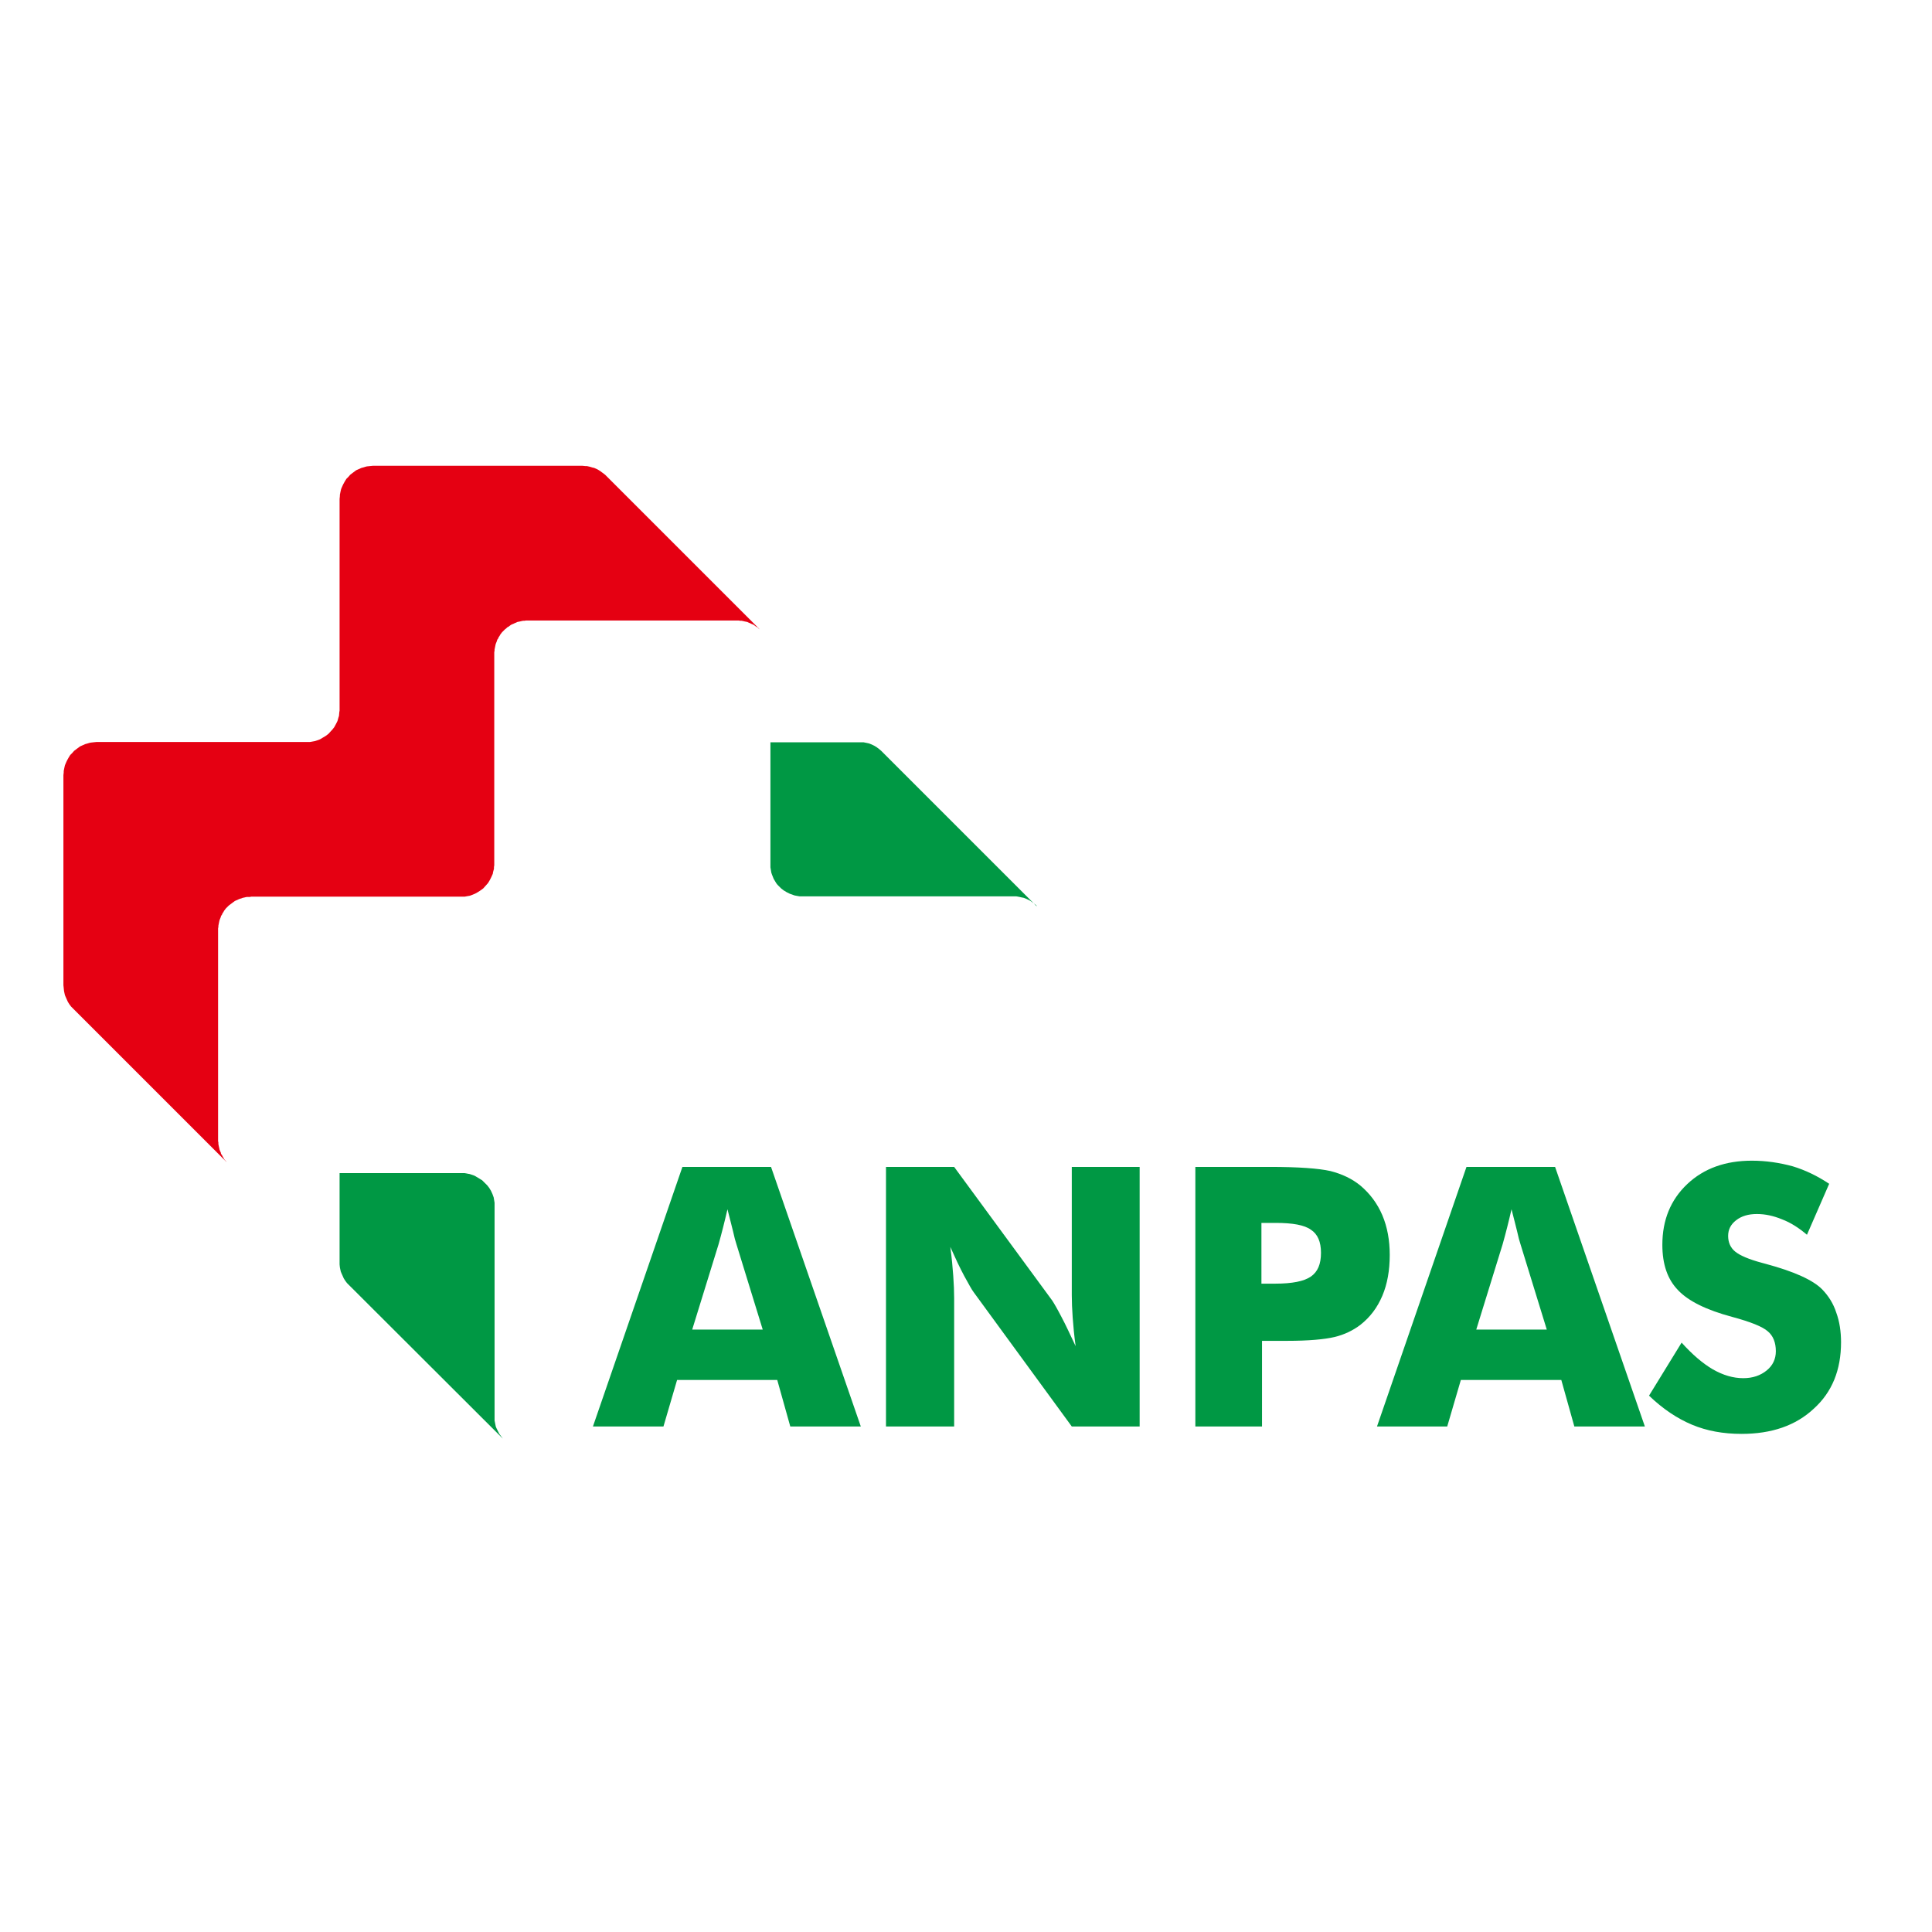 <?xml version="1.0" encoding="utf-8"?>
<!-- Generator: Adobe Illustrator 19.0.0, SVG Export Plug-In . SVG Version: 6.00 Build 0)  -->
<svg version="1.1" id="layer" xmlns="http://www.w3.org/2000/svg" xmlns:xlink="http://www.w3.org/1999/xlink" x="0px" y="0px"
	 viewBox="-153 -46 652 652" style="enable-background:new -153 -46 652 652;" xml:space="preserve">
<style type="text/css">
	.st0{fill-rule:evenodd;clip-rule:evenodd;fill:#009844;}
	.st1{fill-rule:evenodd;clip-rule:evenodd;fill:#E50012;}
	.st2{fill:#009844;}
</style>
<path class="st0" d="M196.9,259.9l-52.5-52.5l-0.7-0.6l-0.8-0.6l-0.8-0.5l-0.4-0.2l-0.9-0.4l-0.5-0.2l-0.9-0.2l-1-0.2l-0.5,0l-1,0
	H107v41l0,0.6l0,0.6l0.1,0.6l0.1,0.6l0.1,0.6l0.2,0.6l0.2,0.5l0.2,0.5l0.2,0.5l0.3,0.5l0.3,0.5l0.3,0.5l0.4,0.5l0.4,0.4l0.8,0.8
	l0.9,0.7l1,0.6l1,0.5l1.1,0.4l0.6,0.2l1.1,0.2l0.6,0.1l0.6,0l0.6,0H189l0.5,0l0.5,0l0.5,0.1l0.5,0.1l0.5,0.1l0.5,0.1l0.5,0.1
	l0.5,0.2l0.5,0.2l0.4,0.2l0.4,0.2l0.4,0.2l0.4,0.3l0.4,0.3l0.4,0.3l0.4,0.3l0.4,0.3L196.9,259.9z M10.5,353.1l-0.4-0.4l-0.4-0.4
	L9.2,352l-0.5-0.3l-0.5-0.3l-0.5-0.3l-0.5-0.3l-0.5-0.2l-0.6-0.2l-0.6-0.2l-0.6-0.1L4.4,350l-0.6-0.1l-0.6,0l-0.6,0h-41v29.8l0,1
	l0.1,1l0.1,0.5l0.2,0.9l0.2,0.5l0.4,0.9l0.4,0.9l0.5,0.8l0.6,0.8l0.7,0.7l51.9,51.8l-0.3-0.4l-0.3-0.4l-0.3-0.4l-0.3-0.4l-0.2-0.4
	l-0.2-0.4l-0.2-0.4l-0.2-0.4l-0.2-0.4l-0.2-0.5l-0.1-0.5l-0.1-0.5l-0.1-0.5l-0.1-0.5l0-0.5l0-0.5l0-0.5l0-71.4l0-0.6l-0.2-1.2
	l-0.1-0.6l-0.4-1.1l-0.5-1.1l-0.6-1l-0.7-0.9L10.5,353.1z"/>
<polygon class="st1" points="103.7,166.7 51.2,114.2 50.4,113.6 49.6,113 48.8,112.5 48.4,112.3 47.5,111.9 47,111.8 46,111.5 
	45.1,111.3 44.6,111.3 43.6,111.2 -27.2,111.2 -28.2,111.3 -29.2,111.4 -29.6,111.5 -30.6,111.8 -31,111.9 -31.9,112.3 -32.8,112.7 
	-33.6,113.3 -34,113.6 -34.8,114.2 -35.4,114.9 -36.1,115.6 -36.6,116.4 -37.1,117.3 -37.3,117.7 -37.7,118.6 -37.9,119.1 
	-38.1,120 -38.3,121 -38.3,121.4 -38.4,122.4 -38.4,193.3 -38.4,193.8 -38.5,194.4 -38.6,195.6 -38.8,196.2 -39.1,197.3 
	-39.6,198.3 -40.2,199.4 -40.9,200.3 -41.3,200.7 -42.1,201.6 -43,202.3 -44,202.9 -45,203.5 -46.1,203.9 -46.7,204.1 -47.8,204.3 
	-48.4,204.4 -49.6,204.4 -120.4,204.4 -121.4,204.5 -122.3,204.6 -122.8,204.7 -123.8,205 -124.2,205.1 -125.1,205.5 -126,205.9 
	-126.8,206.5 -127.2,206.8 -128,207.4 -128.6,208.1 -129.3,208.8 -129.8,209.6 -130.3,210.5 -130.5,210.9 -130.9,211.8 
	-131.1,212.3 -131.3,213.2 -131.5,214.2 -131.5,214.7 -131.6,215.6 -131.6,286.5 -131.5,287.4 -131.4,288.4 -131.3,288.9 
	-131.1,289.8 -130.9,290.3 -130.5,291.2 -130.1,292.1 -129.6,292.9 -129,293.7 -128.3,294.4 -76.5,346.2 -76.8,345.8 -77.1,345.5 
	-77.4,345.1 -77.6,344.7 -77.9,344.2 -78.1,343.8 -78.4,343.4 -78.5,342.9 -78.7,342.5 -78.9,342 -79,341.5 -79.1,341.1 
	-79.2,340.6 -79.3,340.1 -79.3,339.6 -79.4,339.1 -79.4,338.7 -79.4,267.8 -79.4,267.3 -79.3,266.8 -79.3,266.4 -79.2,265.9 
	-79.1,265.4 -79,264.9 -78.9,264.5 -78.7,264 -78.5,263.5 -78.4,263.1 -78.1,262.7 -77.9,262.2 -77.6,261.8 -77.4,261.4 -77.1,261 
	-76.8,260.6 -76.5,260.3 -76.1,259.9 -75.8,259.6 -75.4,259.3 -75,259 -74.6,258.7 -74.2,258.4 -73.8,258.1 -73.4,257.9 
	-72.9,257.7 -72.5,257.5 -72,257.3 -71.6,257.2 -71.1,257 -70.6,256.9 -70.2,256.8 -69.7,256.7 -69.2,256.7 -68.7,256.7 
	-68.2,256.6 3.2,256.6 3.8,256.6 4.9,256.4 5.5,256.3 6.6,255.9 7.7,255.4 8.7,254.8 9.7,254.1 10.1,253.8 10.9,252.9 11.7,252 
	12.3,251 12.8,250 13.3,248.9 13.4,248.3 13.7,247.2 13.7,246.6 13.8,246 13.8,245.5 13.8,174.6 13.8,174.1 13.9,173.6 13.9,173.2 
	14,172.7 14.1,172.2 14.2,171.7 14.3,171.3 14.5,170.8 14.7,170.3 14.8,169.9 15.1,169.5 15.3,169 15.6,168.6 15.8,168.2 
	16.1,167.8 16.4,167.4 16.7,167.1 17.1,166.7 17.4,166.4 17.8,166.1 18.2,165.7 18.6,165.5 19,165.2 19.4,164.9 19.8,164.7 
	20.3,164.5 20.7,164.3 21.2,164.1 21.6,163.9 22.1,163.8 22.6,163.7 23,163.6 23.5,163.5 24,163.5 24.5,163.4 25,163.4 95.8,163.4 
	96.3,163.4 96.8,163.5 97.3,163.5 97.8,163.6 98.2,163.7 98.7,163.8 99.2,163.9 99.6,164.1 100.1,164.3 100.5,164.5 101,164.7 
	101.4,164.9 101.8,165.2 102.2,165.5 102.6,165.7 103,166.1 103.4,166.4 "/>
<path class="st2" d="M414.5,407.1c3.6,4,7.1,7,10.5,9c3.5,2,6.9,3,10.3,3c3.2,0,5.8-0.9,7.9-2.6c2.1-1.7,3.1-3.9,3.1-6.5
	c0-2.9-0.9-5.2-2.7-6.7c-1.8-1.6-5.8-3.2-12.1-4.9c-8.6-2.3-14.7-5.3-18.2-9c-3.6-3.7-5.3-8.8-5.3-15.3c0-8.4,2.8-15.2,8.4-20.5
	c5.6-5.3,12.9-7.9,21.8-7.9c4.8,0,9.4,0.7,13.8,1.9c4.3,1.3,8.4,3.3,12.3,5.9l-7.5,17.2c-2.7-2.3-5.5-4.1-8.4-5.2
	c-2.9-1.2-5.7-1.8-8.5-1.8c-2.9,0-5.2,0.7-7,2.1c-1.8,1.4-2.7,3.1-2.7,5.3c0,2.2,0.8,4,2.4,5.3c1.6,1.3,4.6,2.6,9.1,3.8l1.1,0.3
	c9.7,2.6,16.1,5.5,19.2,8.7c2.1,2.2,3.7,4.7,4.7,7.8c1.1,3,1.6,6.4,1.6,10c0,9.3-3,16.8-9.2,22.4c-6.1,5.7-14.2,8.5-24.4,8.5
	c-6.1,0-11.7-1-16.7-3.1c-5-2.1-9.8-5.3-14.5-9.8L414.5,407.1z M311.7,435.4l30.2-87.6h29.9l30.3,87.6h-23.8l-4.4-15.7h-33.9
	l-4.6,15.7H311.7z M345.2,402.7H369l-8.9-28.9c-0.3-0.9-0.7-2.3-1.1-4.2c-0.5-1.9-1.1-4.5-1.9-7.5c-0.5,2.2-1,4.2-1.5,6.2
	c-0.5,2-1,3.8-1.5,5.6L345.2,402.7z M272.8,387.2h4.6c5.7,0,9.7-0.8,12-2.4c2.3-1.6,3.4-4.2,3.4-8c0-3.7-1.1-6.3-3.4-7.8
	c-2.2-1.6-6.2-2.3-11.9-2.3h-4.8V387.2z M272.8,435.4h-22.4v-87.6h25c9.8,0,16.6,0.5,20.6,1.4c3.9,1,7.3,2.6,10.1,4.9
	c3.2,2.7,5.7,6,7.4,10c1.7,4,2.5,8.5,2.5,13.4c0,5.2-0.8,9.8-2.5,13.8c-1.7,4-4.1,7.2-7.4,9.8c-2.5,1.9-5.4,3.3-8.7,4.1
	c-3.4,0.8-8.7,1.3-16.1,1.3h-4.1h-4.3V435.4z M146,435.4v-87.6H169l33.1,45.1c0.6,0.9,1.7,2.8,3.1,5.5c1.5,2.8,3,6.1,4.8,9.9
	c-0.5-3.6-0.8-6.9-1-9.7c-0.2-2.8-0.3-5.3-0.3-7.5v-43.3h22.9v87.6h-22.9l-33.1-45.3c-0.7-0.9-1.7-2.8-3.2-5.5c-1.5-2.8-3-6-4.7-9.8
	c0.5,3.7,0.8,6.9,1,9.8c0.2,2.8,0.3,5.3,0.3,7.5v43.3H146z M47.1,435.4l30.2-87.6h29.9l30.3,87.6h-23.8l-4.4-15.7H75.5l-4.6,15.7
	H47.1z M80.6,402.7h23.8l-8.9-28.9c-0.3-0.9-0.7-2.3-1.1-4.2c-0.5-1.9-1.1-4.5-1.9-7.5c-0.5,2.2-1,4.2-1.5,6.2c-0.5,2-1,3.8-1.5,5.6
	L80.6,402.7z"/>
</svg>
